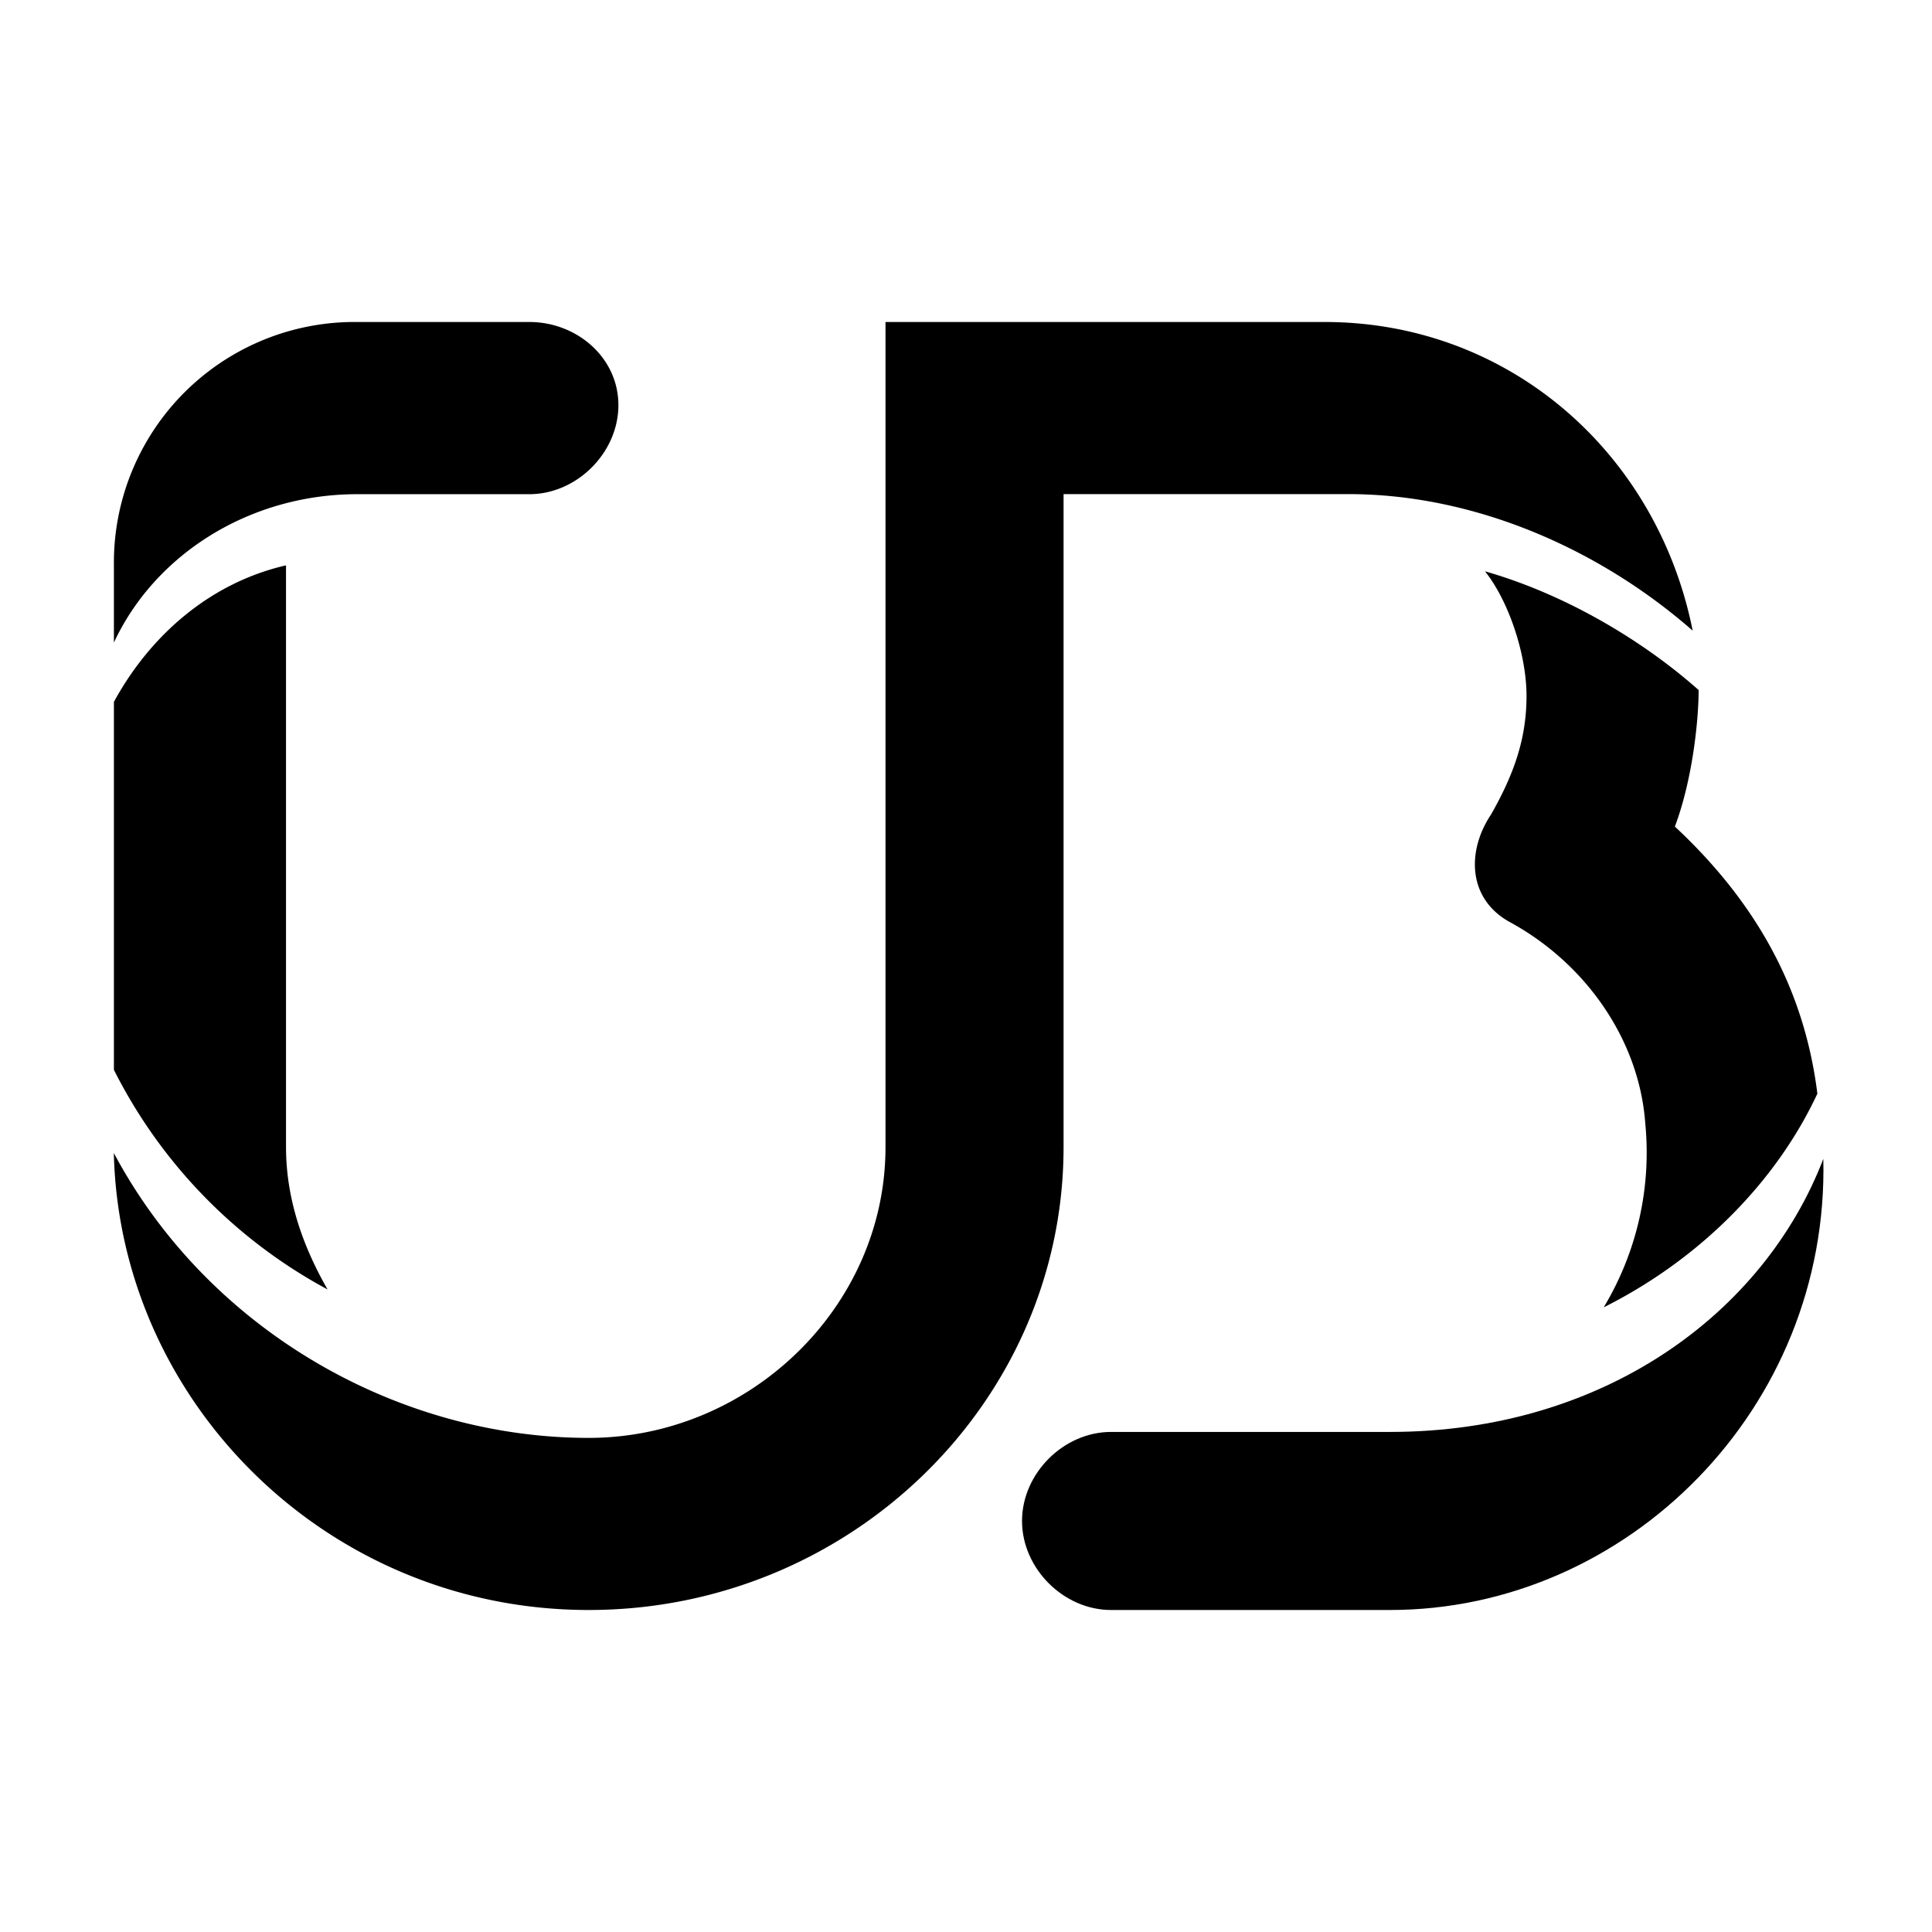 <svg version="1.0" xmlns="http://www.w3.org/2000/svg" width="24" height="24" viewBox="0 0 24 24"><path d="M1.415 13.29a6.326 6.326 0 0 0 2.654 2.728c-.295-.516-.516-1.106-.516-1.77V7.023c-.959.221-1.696.885-2.138 1.696v4.571z"/><path d="M1.415 7.982c.516-1.106 1.696-1.843 3.023-1.843h2.138c.59 0 1.106-.516 1.106-1.106C7.682 4.442 7.166 4 6.576 4H4.438a2.99 2.99 0 0 0-3.023 3.023v.959zM7.313 20c3.244 0 5.899-2.581 5.899-5.751V6.138h3.539c1.548 0 3.097.664 4.276 1.696C20.585 5.622 18.742 4 16.456 4H11v10.249c0 1.991-1.696 3.613-3.687 3.613-2.359 0-4.719-1.327-5.899-3.539C1.488 17.419 4.069 20 7.313 20z"/><path d="M18.742 11.447c.958.516 1.622 1.475 1.696 2.507a3.728 3.728 0 0 1-.516 2.286c1.18-.59 2.138-1.548 2.654-2.654-.147-1.18-.664-2.286-1.77-3.318.221-.59.295-1.327.295-1.696-.664-.59-1.622-1.18-2.654-1.475.295.369.516 1.032.516 1.548s-.147.959-.442 1.475c-.295.442-.295 1.032.221 1.327z"/><path d="M22.65 14.396c-.737 1.917-2.728 3.392-5.383 3.392h-3.465c-.59 0-1.106.516-1.106 1.106S13.212 20 13.802 20h3.465c2.95 0 5.456-2.507 5.383-5.604z"/></svg>
